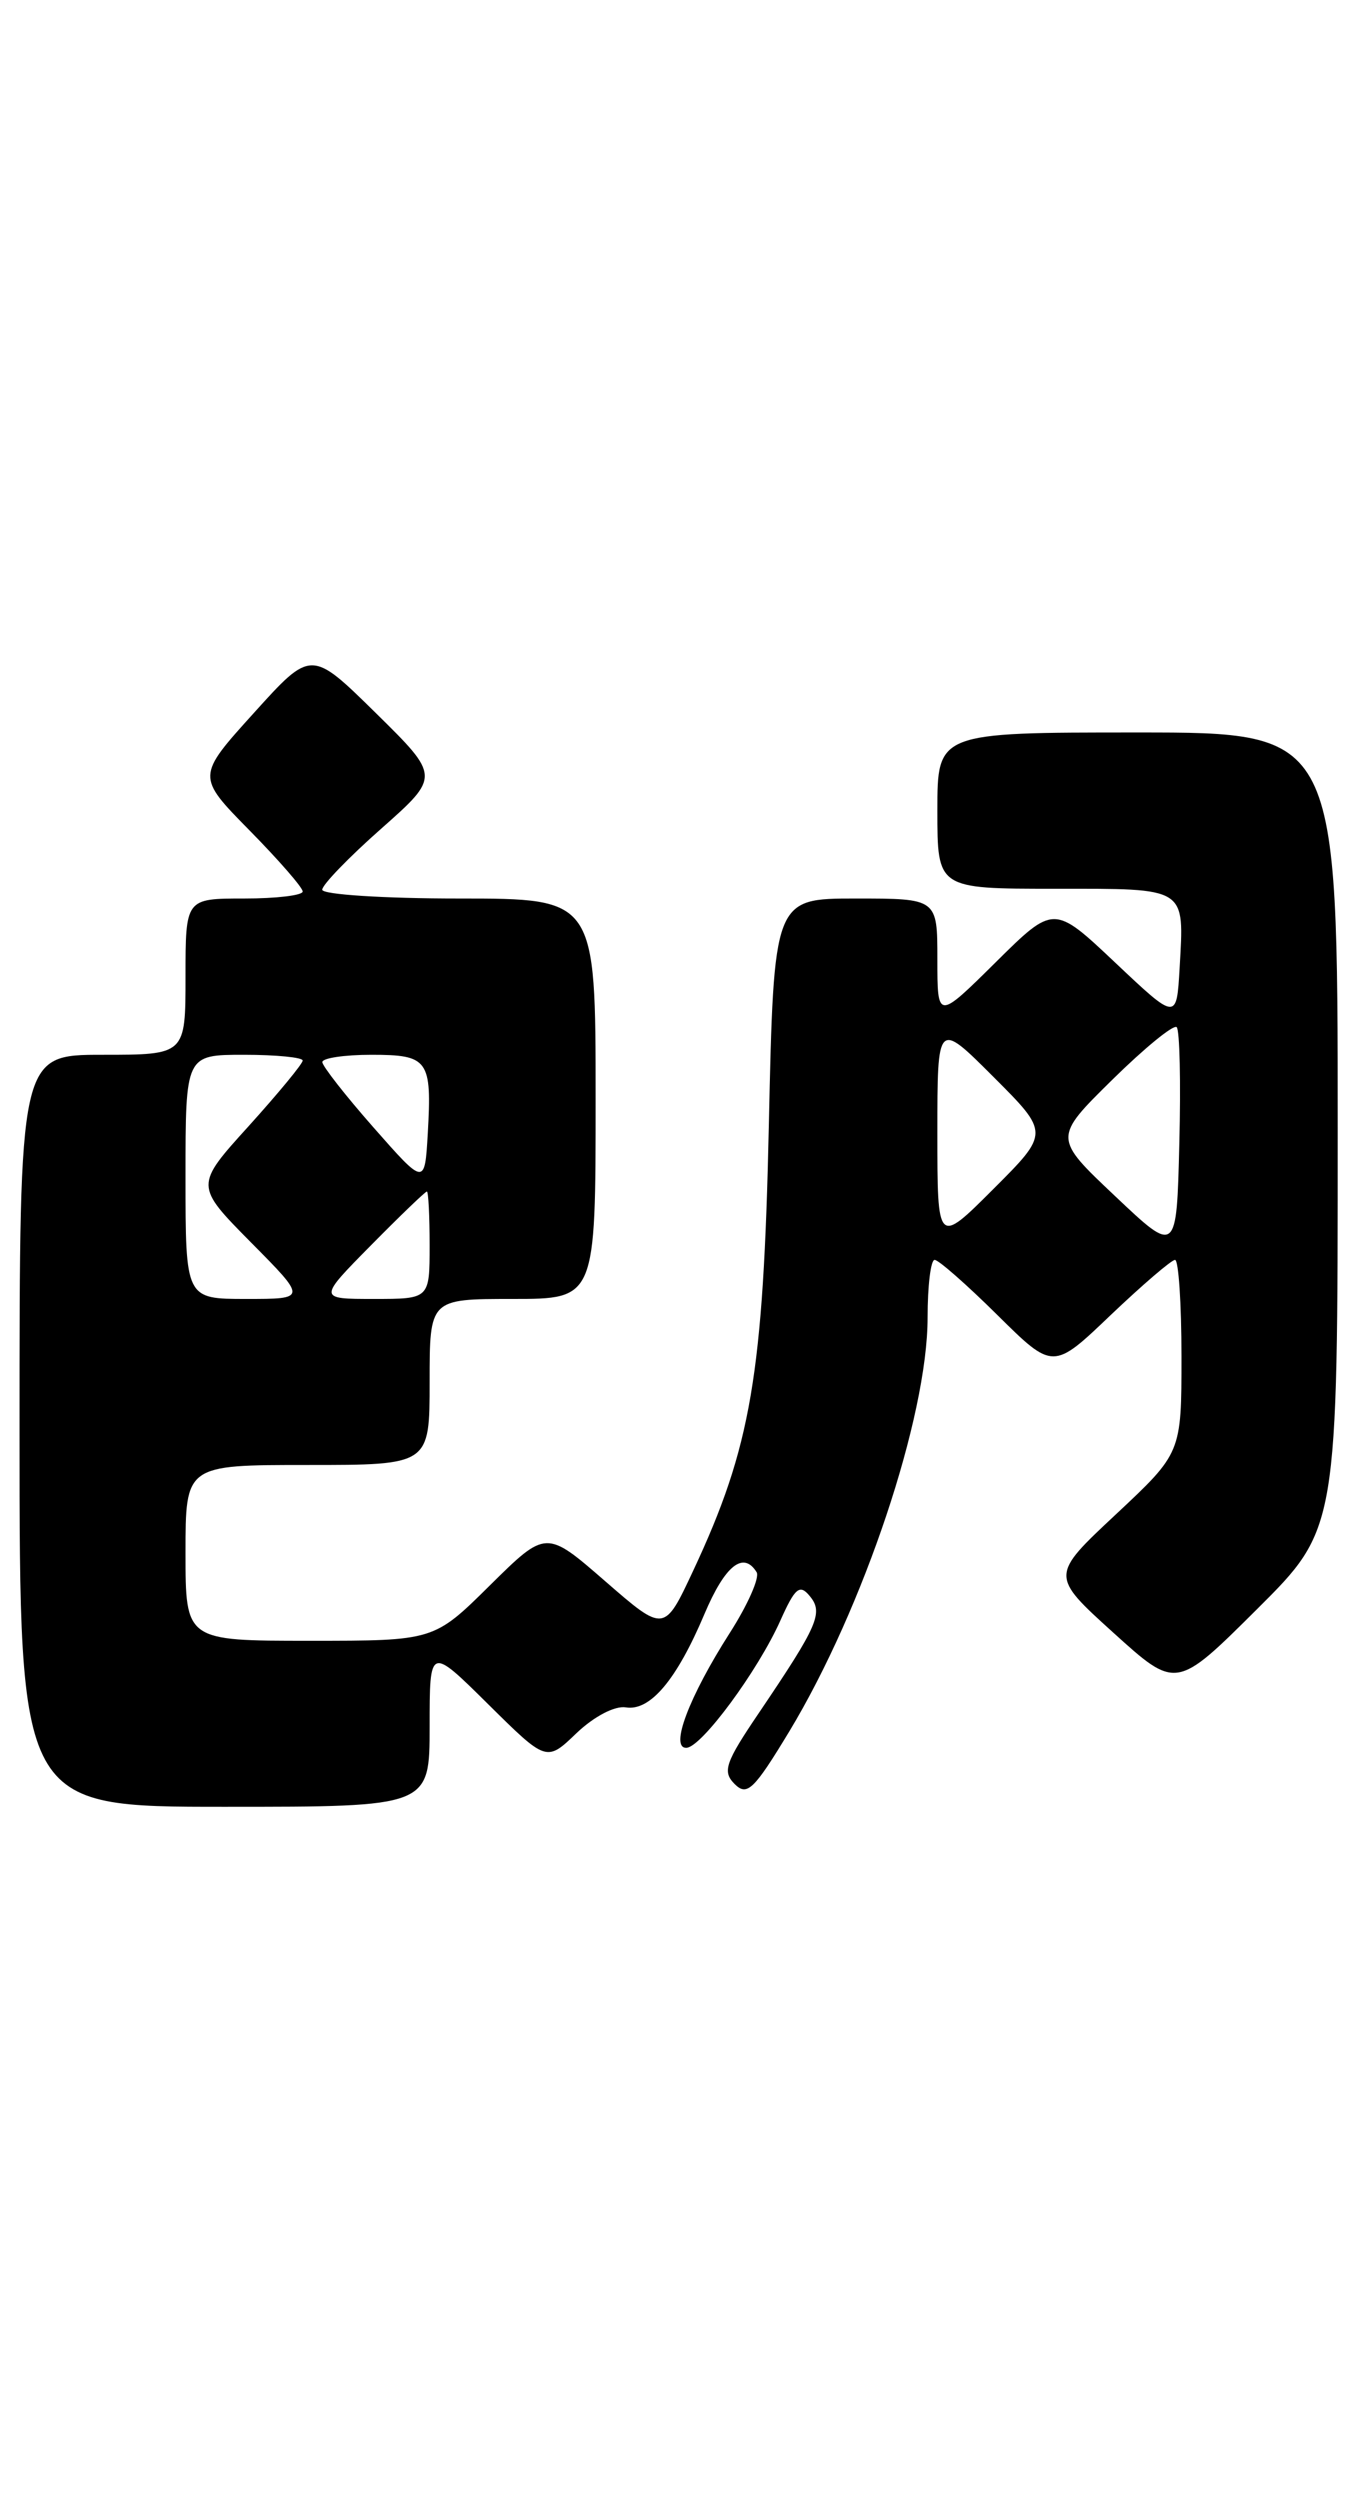 <?xml version="1.0" encoding="UTF-8" standalone="no"?>
<!DOCTYPE svg PUBLIC "-//W3C//DTD SVG 1.1//EN" "http://www.w3.org/Graphics/SVG/1.1/DTD/svg11.dtd" >
<svg xmlns="http://www.w3.org/2000/svg" xmlns:xlink="http://www.w3.org/1999/xlink" version="1.1" viewBox="0 0 140 256">
 <g >
 <path fill="currentColor"
d=" M 44.00 176.78 C 44.00 168.56 44.00 168.56 49.98 174.48 C 55.97 180.41 55.97 180.41 59.05 177.45 C 60.84 175.75 62.97 174.63 64.10 174.82 C 66.59 175.22 69.30 172.00 72.15 165.25 C 74.25 160.29 76.13 158.78 77.49 160.98 C 77.82 161.52 76.58 164.33 74.72 167.23 C 70.55 173.76 68.57 179.02 70.30 178.96 C 71.84 178.91 77.62 171.08 79.93 165.91 C 81.42 162.58 81.90 162.17 82.92 163.41 C 84.35 165.12 83.80 166.39 77.74 175.36 C 74.27 180.48 73.96 181.39 75.24 182.67 C 76.51 183.94 77.21 183.27 80.83 177.29 C 88.44 164.68 95.00 145.07 95.00 134.89 C 95.00 131.65 95.32 129.00 95.72 129.00 C 96.12 129.00 99.01 131.54 102.14 134.64 C 107.85 140.29 107.85 140.29 113.76 134.64 C 117.02 131.54 119.98 129.00 120.34 129.00 C 120.70 129.00 121.00 133.45 121.00 138.89 C 121.00 148.77 121.00 148.77 114.29 155.05 C 107.57 161.33 107.57 161.33 114.02 167.17 C 120.46 173.00 120.46 173.00 128.73 164.77 C 137.00 156.54 137.00 156.54 137.00 115.77 C 137.00 75.00 137.00 75.00 116.50 75.00 C 96.00 75.00 96.00 75.00 96.00 83.00 C 96.00 91.00 96.00 91.00 108.03 91.00 C 121.66 91.00 121.28 90.76 120.81 99.12 C 120.50 104.50 120.50 104.50 114.22 98.57 C 107.93 92.63 107.93 92.63 101.97 98.53 C 96.00 104.44 96.00 104.44 96.00 98.22 C 96.00 92.00 96.00 92.00 87.63 92.00 C 79.25 92.00 79.25 92.00 78.74 115.25 C 78.18 140.80 76.93 148.14 70.99 160.83 C 68.03 167.16 68.03 167.16 61.98 161.90 C 55.93 156.64 55.93 156.64 50.18 162.32 C 44.44 168.00 44.44 168.00 31.72 168.00 C 19.00 168.00 19.00 168.00 19.00 159.00 C 19.00 150.00 19.00 150.00 31.50 150.00 C 44.00 150.00 44.00 150.00 44.00 141.50 C 44.00 133.00 44.00 133.00 52.50 133.00 C 61.00 133.00 61.00 133.00 61.00 112.50 C 61.00 92.00 61.00 92.00 47.00 92.00 C 39.30 92.00 33.00 91.59 33.00 91.10 C 33.00 90.60 35.72 87.78 39.04 84.85 C 45.08 79.50 45.08 79.50 38.48 73.00 C 31.87 66.50 31.87 66.50 26.00 73.00 C 20.12 79.50 20.12 79.50 25.56 85.03 C 28.55 88.07 31.00 90.88 31.00 91.28 C 31.00 91.68 28.30 92.00 25.00 92.00 C 19.00 92.00 19.00 92.00 19.00 100.00 C 19.00 108.00 19.00 108.00 10.50 108.00 C 2.00 108.00 2.00 108.00 2.00 146.50 C 2.00 185.00 2.00 185.00 23.00 185.00 C 44.00 185.00 44.00 185.00 44.00 176.78 Z  M 19.00 120.50 C 19.00 108.00 19.00 108.00 25.00 108.00 C 28.30 108.00 31.00 108.27 31.00 108.59 C 31.00 108.92 28.51 111.93 25.48 115.29 C 19.95 121.39 19.95 121.39 25.69 127.20 C 31.44 133.00 31.44 133.00 25.22 133.00 C 19.00 133.00 19.00 133.00 19.00 120.50 Z  M 38.00 127.50 C 40.99 124.47 43.56 122.00 43.72 122.00 C 43.87 122.00 44.00 124.47 44.00 127.50 C 44.00 133.00 44.00 133.00 38.28 133.00 C 32.57 133.00 32.57 133.00 38.00 127.50 Z  M 114.19 122.46 C 107.88 116.50 107.88 116.50 113.91 110.56 C 117.23 107.29 120.20 104.87 120.51 105.17 C 120.82 105.48 120.94 110.84 120.78 117.08 C 120.50 128.43 120.50 128.43 114.19 122.46 Z  M 96.00 116.00 C 96.00 104.52 96.00 104.52 101.74 110.26 C 107.48 116.00 107.48 116.00 101.74 121.74 C 96.00 127.48 96.00 127.48 96.00 116.00 Z  M 38.26 115.45 C 35.38 112.18 33.02 109.16 33.01 108.75 C 33.01 108.34 35.26 108.00 38.03 108.00 C 43.88 108.00 44.24 108.51 43.81 116.07 C 43.50 121.40 43.50 121.40 38.26 115.45 Z "/>
</g>
</svg>